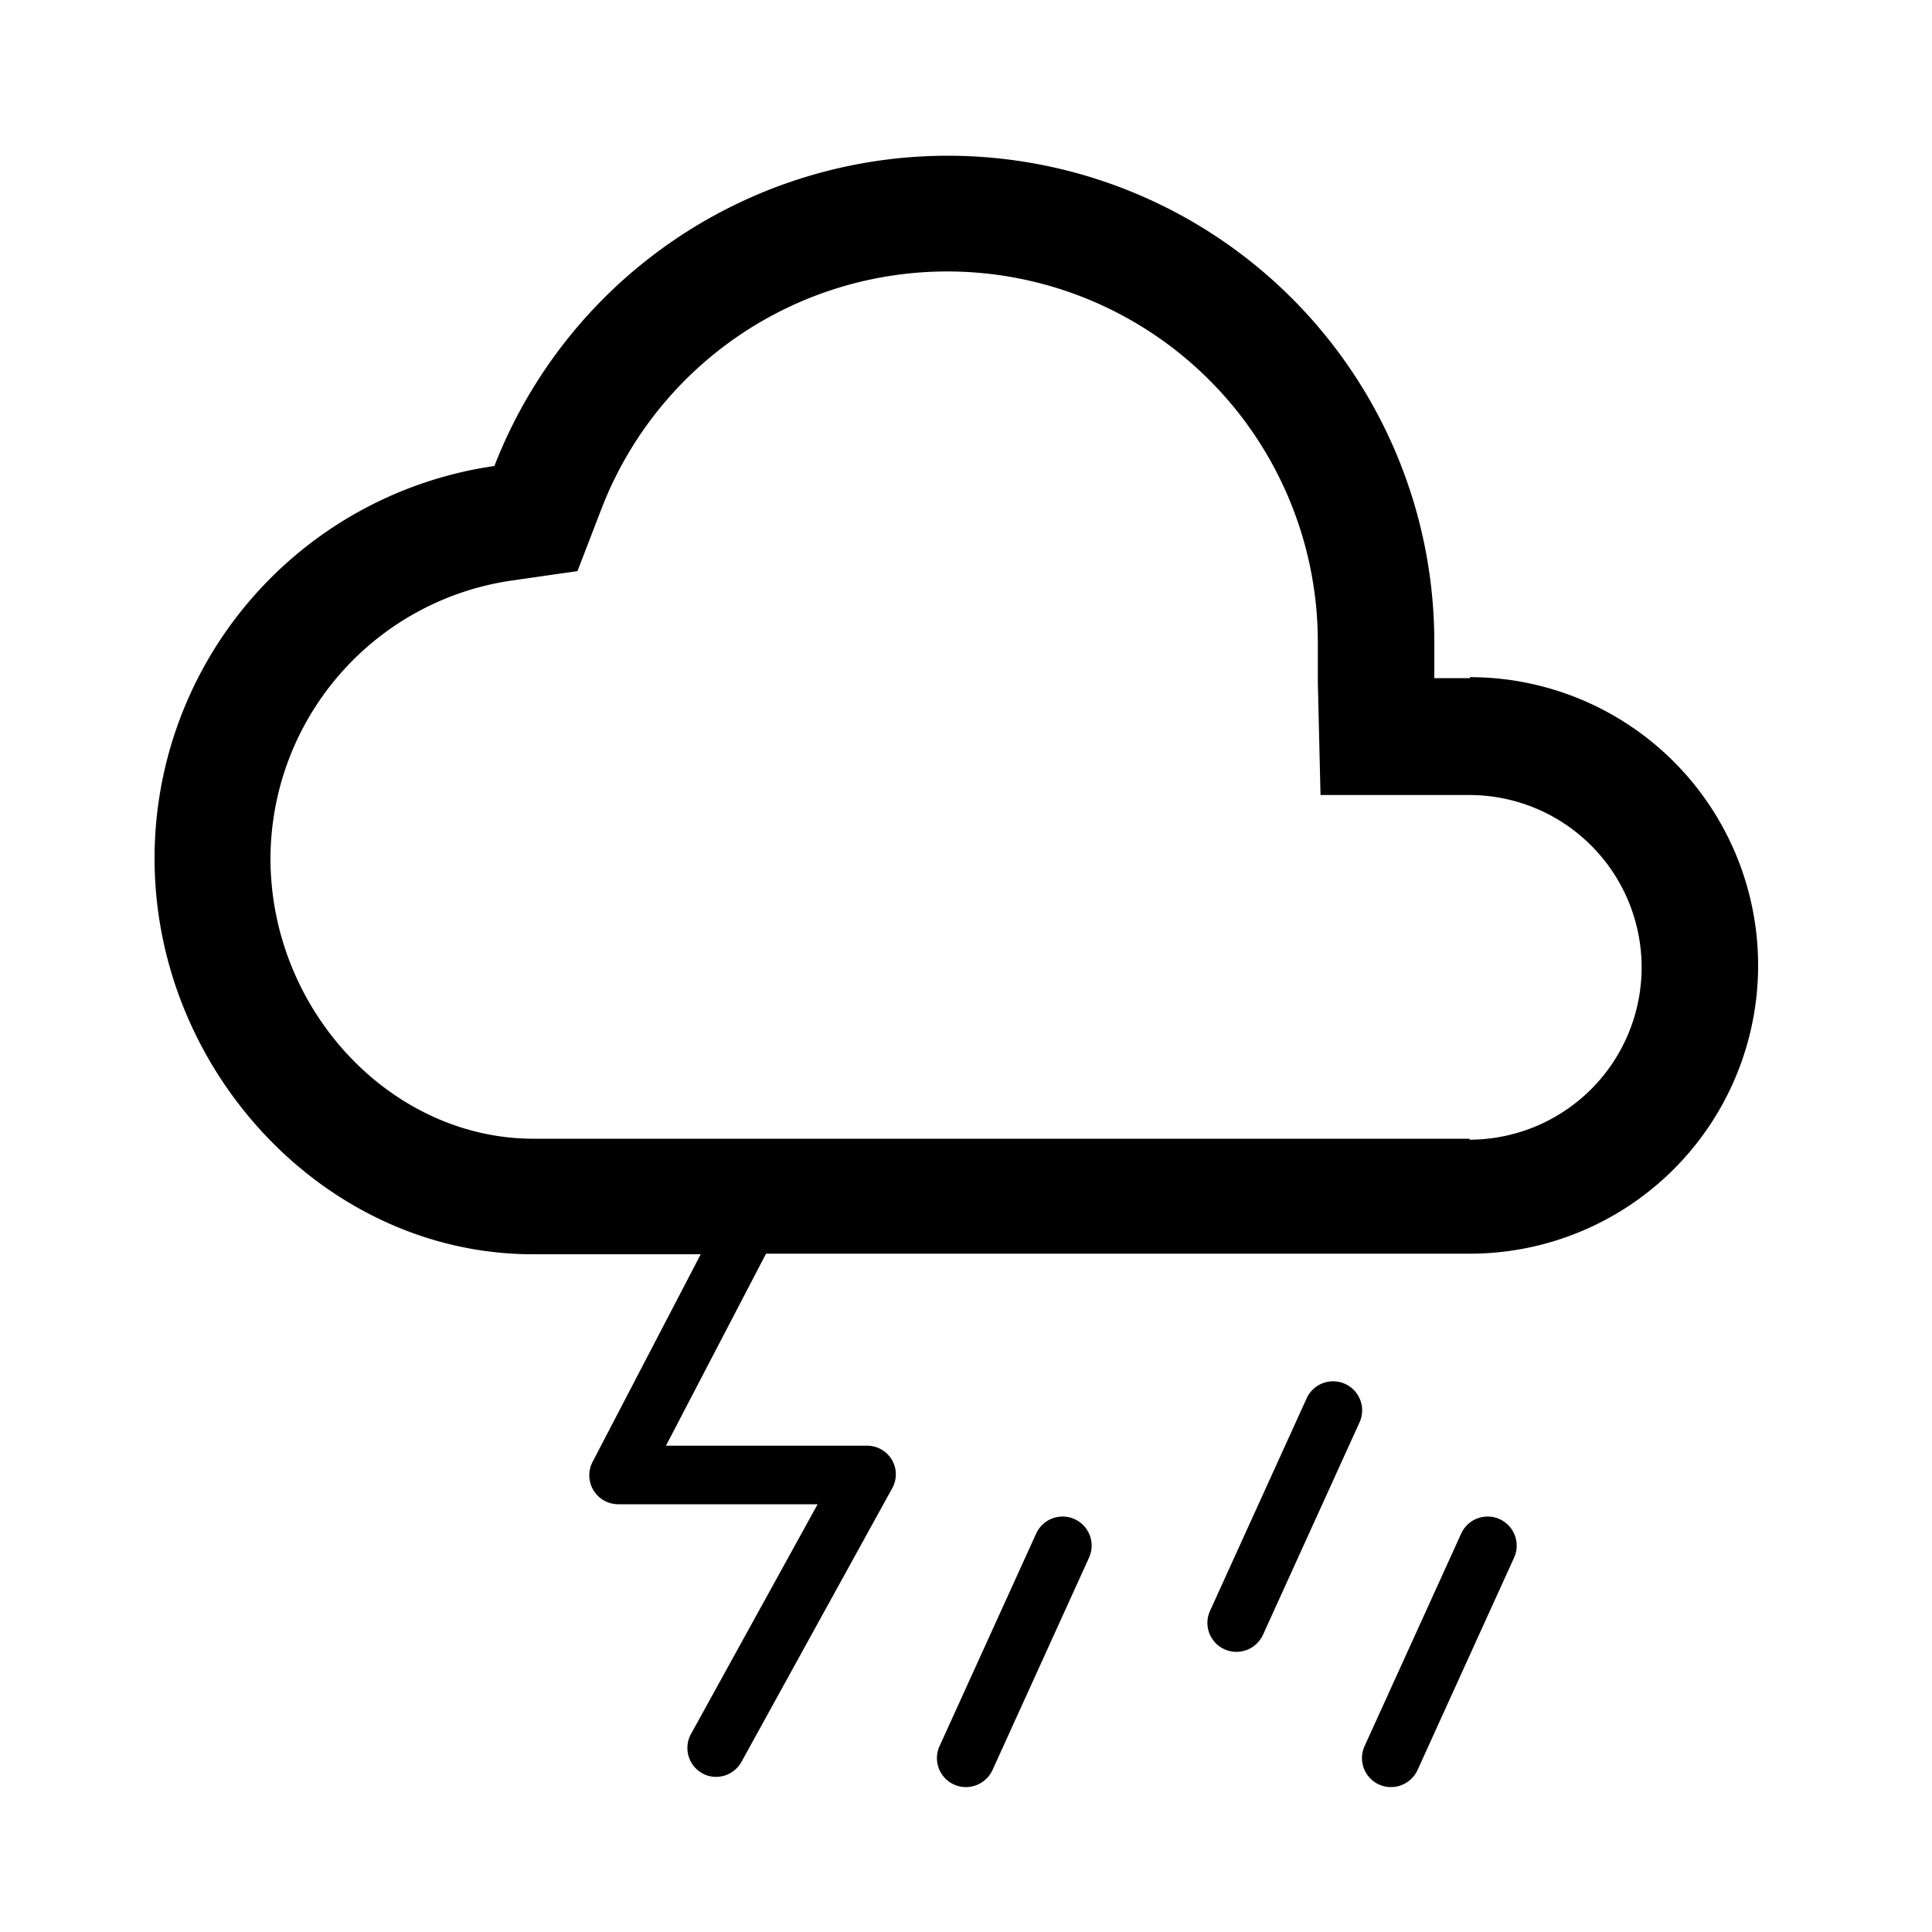 <?xml version="1.0" encoding="UTF-8"?><svg xmlns="http://www.w3.org/2000/svg" data-name="Layer 1" viewBox="0 0 100 100" x="0px" y="0px"><title>weather-icons</title><path d="M50,92.5a1.5,1.5,0,0,1-1.37-2.12l5-11a1.5,1.5,0,0,1,2.74,1.24l-5,11A1.52,1.52,0,0,1,50,92.5Z"/><path d="M64,85.5a1.5,1.5,0,0,1-1.37-2.12l5-11a1.5,1.5,0,0,1,2.74,1.24l-5,11A1.52,1.52,0,0,1,64,85.5Z"/><path d="M72,92.5a1.5,1.5,0,0,1-1.37-2.12l5-11a1.5,1.5,0,0,1,2.74,1.24l-5,11A1.52,1.52,0,0,1,72,92.5Z"/><path d="M76.08,35.1H74.24s0-1.19,0-1.86a25.18,25.18,0,0,0-48.65-9.12A20.52,20.52,0,0,0,8,44.43c0,11,8.86,20.49,19.58,20.49h8.69l-5.6,10.75A1.5,1.5,0,0,0,32,77.86H42.32L35.75,89.78a1.5,1.5,0,0,0,.59,2,1.46,1.46,0,0,0,.72.19,1.51,1.51,0,0,0,1.32-.78l7.79-14.14a1.48,1.48,0,0,0,0-1.48,1.49,1.49,0,0,0-1.29-.74H34.47l5.18-9.94,36.43,0a14.92,14.92,0,1,0,0-29.84Zm0,23.84-48.5,0C20.22,58.92,14,52.28,14,44.43A14.58,14.58,0,0,1,26.41,30.06l3.48-.5,1.26-3.27a19.18,19.18,0,0,1,37.06,7c0,.72,0,2,0,2l.14,5.86h7.7a8.92,8.92,0,1,1,0,17.84Z"/></svg>